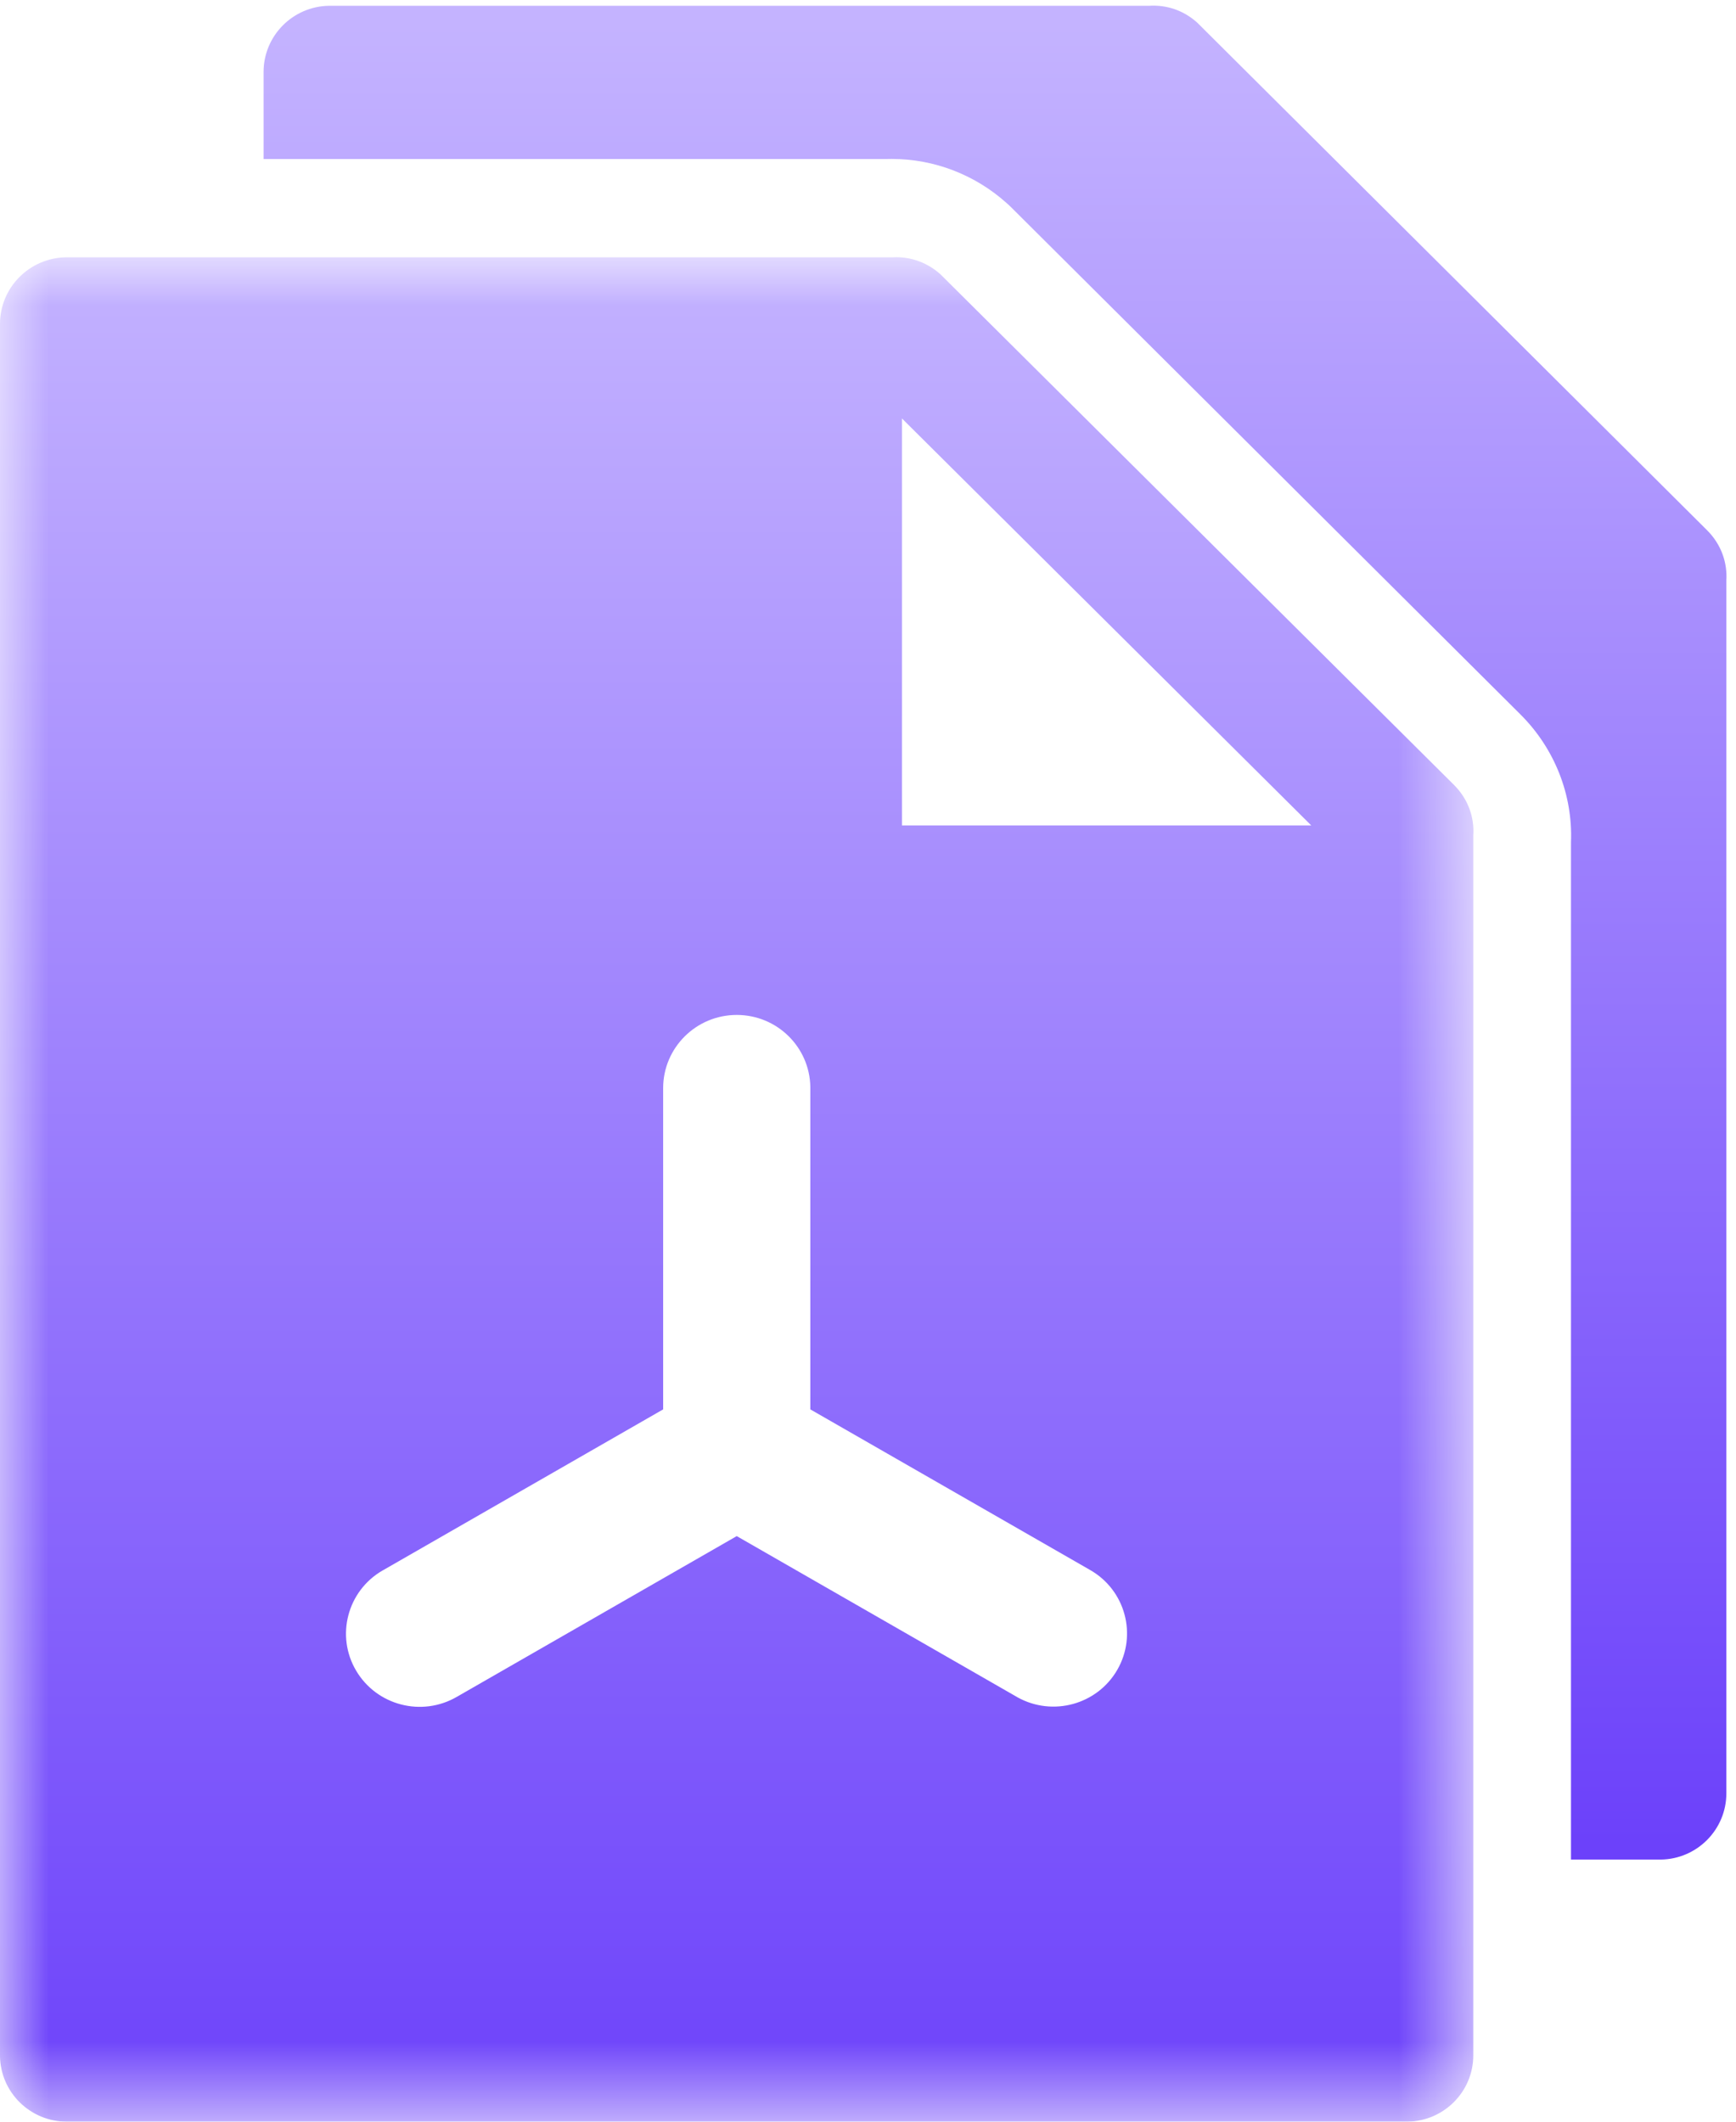 <?xml version="1.0" encoding="UTF-8"?>
<svg width="18px" height="22px" viewBox="0 0 18 22" version="1.1" xmlns="http://www.w3.org/2000/svg" xmlns:xlink="http://www.w3.org/1999/xlink">
    <!-- Generator: Sketch 63.1 (92452) - https://sketch.com -->
    <title>事件多分支</title>
    <desc>Created with Sketch.</desc>
    <defs>
        <linearGradient x1="50%" y1="0%" x2="50%" y2="100%" id="linearGradient-1">
            <stop stop-color="#C4B3FF" offset="0%"></stop>
            <stop stop-color="#6C41FA" offset="100%"></stop>
        </linearGradient>
        <linearGradient x1="50%" y1="0%" x2="50%" y2="100%" id="linearGradient-2">
            <stop stop-color="#C4B3FF" offset="0%"></stop>
            <stop stop-color="#6C41FA" offset="100%"></stop>
        </linearGradient>
        <polygon id="path-3" points="6.6636196e-05 -8.83809524e-05 15.278 -8.83809524e-05 15.278 19.333 6.6636196e-05 19.333"></polygon>
        <linearGradient x1="50%" y1="0%" x2="50%" y2="100%" id="linearGradient-5">
            <stop stop-color="#C4B3FF" offset="0%"></stop>
            <stop stop-color="#6C41FA" offset="100%"></stop>
        </linearGradient>
        <linearGradient x1="50%" y1="0%" x2="50%" y2="100%" id="linearGradient-6">
            <stop stop-color="#C4B3FF" offset="0%"></stop>
            <stop stop-color="#6C41FA" offset="100%"></stop>
        </linearGradient>
    </defs>
    <g id="页面-1" stroke="none" stroke-width="1" fill="none" fill-rule="evenodd">
        <g id="2-|-创建计划开始控件定时触发" transform="translate(-113, -473)">
            <g id="营销动作备份" transform="translate(64, 408)">
                <g id="编组2" transform="translate(16, 47)">
                    <g id="编组" transform="translate(33, 18)">
                        <g id="事件多分支">
                            <g id="编组" transform="translate(0, 2.667)">
                                <mask id="mask-4" fill="white">
                                    <use xlink:href="#path-3"></use>
                                </mask>
                                <g id="Clip-2"></g>
                                <path d="M9.352,5.892 L9.352,1.672 L13.596,5.892 L9.352,5.892 Z M11.584,14.649 C11.376,15.008 10.916,15.135 10.551,14.933 L10.541,14.927 L7.639,13.261 L4.738,14.927 C4.374,15.139 3.907,15.018 3.693,14.657 C3.479,14.296 3.601,13.831 3.964,13.619 L3.975,13.613 L6.876,11.947 L6.876,8.616 C6.876,8.197 7.218,7.857 7.639,7.857 C8.056,7.857 8.395,8.189 8.402,8.603 L8.402,11.947 L11.304,13.613 C11.669,13.822 11.794,14.286 11.584,14.649 L11.584,14.649 Z M9.767,0.193 L9.752,0.178 C9.615,0.055 9.452,-8.83809524e-05 9.293,-8.83809524e-05 C9.278,-8.83809524e-05 9.263,0 9.249,0.001 L2.733,0.001 L0.683,0.001 C0.304,0.008 6.6636196e-05,0.315 6.6636196e-05,0.692 L6.6636196e-05,18.655 C0.006,19.031 0.315,19.333 0.694,19.333 L0.695,19.333 L14.594,19.333 C14.973,19.327 15.277,19.02 15.276,18.643 L15.276,16.63 L15.276,10.401 L15.276,9.651 L15.276,5.995 C15.288,5.812 15.226,5.62 15.073,5.469 L9.767,0.193 Z" id="Fill-1" fill="url(#linearGradient-5)" fill-rule="nonzero" mask="url(#mask-4)"></path>
                            </g>
                            <g id="编组" transform="translate(2.667, 0)" fill="url(#linearGradient-6)" fill-rule="nonzero">
                                <path d="M15.031,5.496 L9.763,0.251 L9.748,0.236 C9.6,0.102 9.421,0.049 9.248,0.06 L0.744,0.06 C0.368,0.066 0.066,0.372 0.066,0.746 L0.066,1.649 L6.508,1.649 C6.531,1.648 6.555,1.648 6.578,1.648 C7.019,1.648 7.443,1.811 7.773,2.108 L7.794,2.127 L7.814,2.146 L7.83,2.162 L13.095,7.405 C13.451,7.758 13.642,8.24 13.622,8.734 L13.622,12.342 L13.622,13.088 L13.622,19.282 L14.555,19.282 C14.931,19.276 15.233,18.97 15.233,18.595 L15.233,10.4 L15.233,9.654 L15.233,6.019 C15.244,5.837 15.183,5.647 15.031,5.496" id="Fill-3"></path>
                            </g>
                        </g>
                    </g>
                </g>
            </g>
        </g>
    </g>
</svg>
